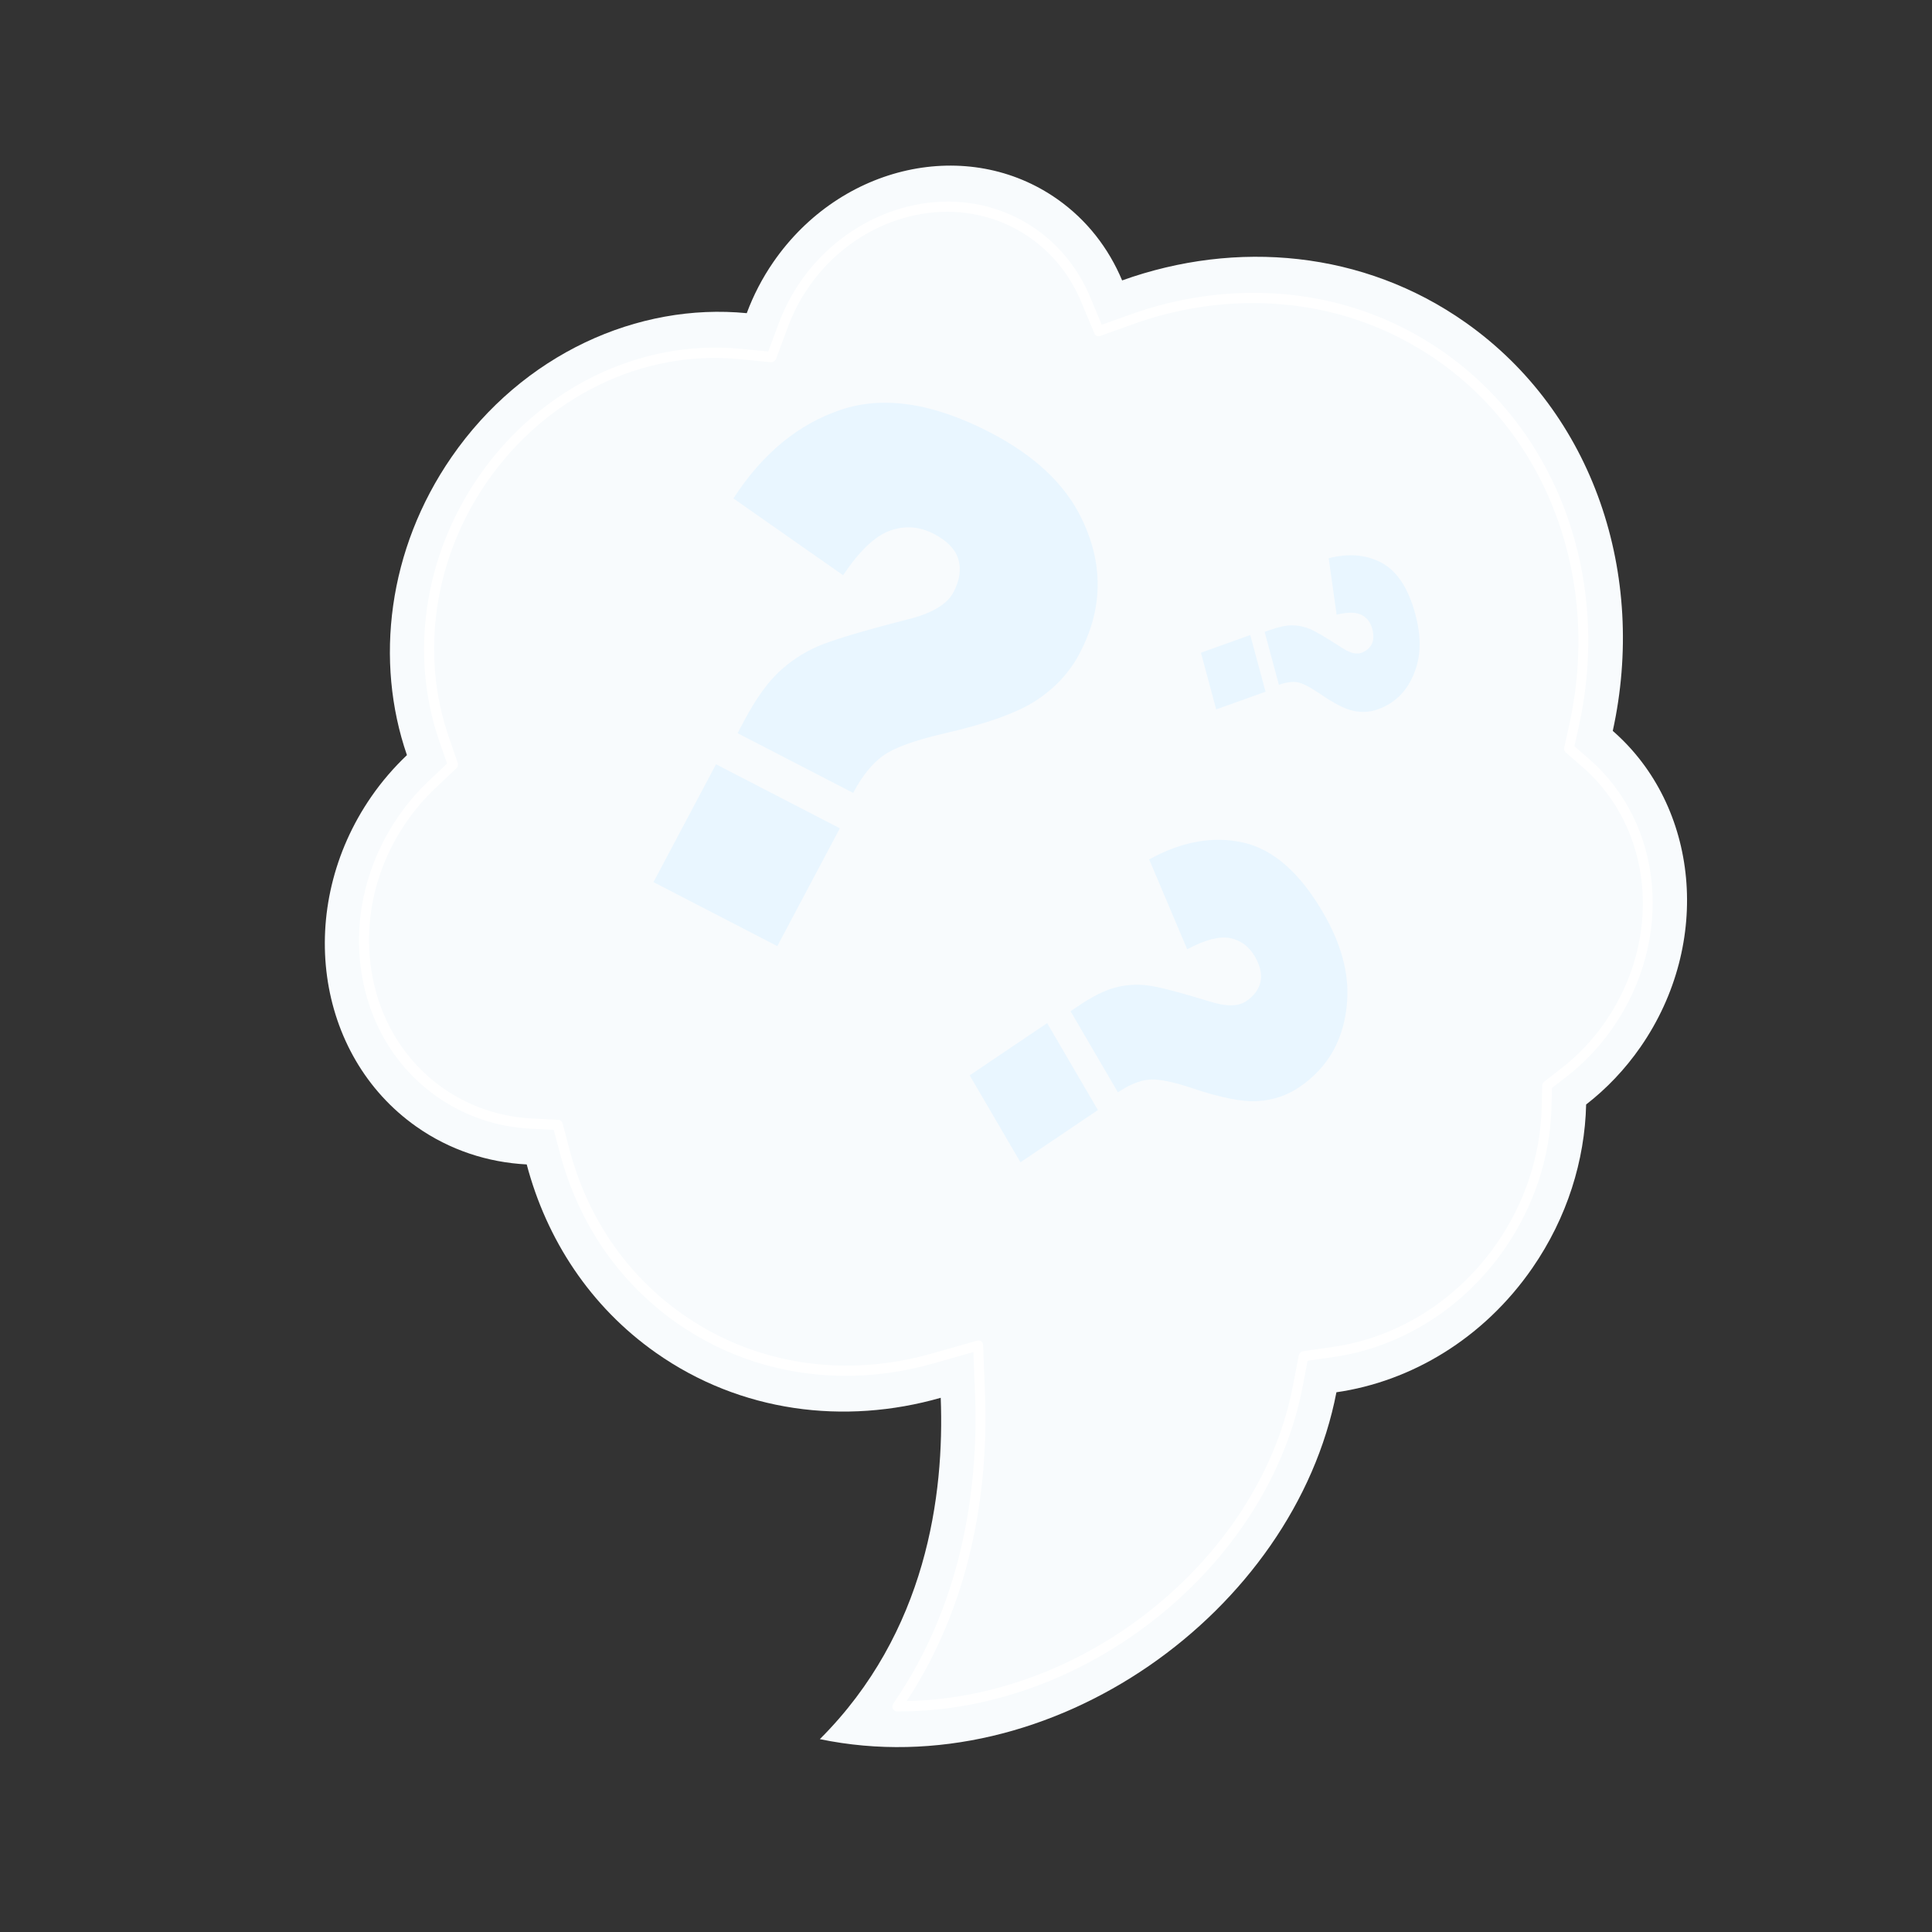 <svg width="331" height="331" viewBox="0 0 331 331" fill="none" xmlns="http://www.w3.org/2000/svg">
<rect x="0" y="0" width="331" height="331" fill="#333333" stroke="none"/>
<path d="M262.528 217.247C268.511 208.588 271.519 198.79 271.746 189.228C275.234 186.519 278.407 183.213 281.089 179.338C293.412 161.515 291.081 138.108 276.308 125.22C282.156 98.579 273.139 70.784 251.058 55.233C233.603 42.941 211.846 41.026 192.249 48.041C189.951 42.554 186.234 37.701 181.158 34.129C165.846 23.347 144.066 28.154 132.51 44.872C130.579 47.666 129.065 50.622 127.938 53.654C109.277 51.83 89.555 60.66 77.371 78.293C66.425 94.128 64.17 113.286 69.719 129.372C67.496 131.482 65.436 133.851 63.612 136.492C50.492 155.475 53.947 180.779 71.333 193.021C77.062 197.055 83.595 199.153 90.24 199.497C93.631 212.325 101.097 223.822 112.359 231.754C126.862 241.967 144.664 244.192 161.168 239.478C161.817 256.078 158.759 279.693 140.46 297.958C180.097 306.189 221.729 276.041 228.963 238.531C241.783 236.678 254.177 229.329 262.528 217.247Z" fill="#F8FBFD"/>
<path d="M153.439 293.165C153.234 293.099 153.059 292.95 152.966 292.742C152.839 292.458 152.872 292.121 153.06 291.844C165.623 273.627 167.598 252.943 167.05 238.802L166.767 231.634L159.95 233.579C149.661 236.522 139.074 236.427 129.345 233.316C124.547 231.782 120.018 229.528 115.877 226.611C106.014 219.661 99.108 209.588 95.905 197.485L94.872 193.574L90.907 193.374C85.09 193.08 79.541 191.184 74.838 187.871C67.694 182.84 63.078 175.075 61.835 165.997C60.599 156.922 62.886 147.634 68.281 139.826C69.789 137.646 71.536 135.608 73.475 133.772L76.594 130.814L75.25 126.935C70.135 112.111 72.668 95.167 82.033 81.618C92.517 66.457 109.707 58.081 126.897 59.762L131.622 60.223L133.383 55.481C134.339 52.9 135.618 50.45 137.18 48.193C144.888 37.094 158.585 31.979 170.488 35.785C173.001 36.588 175.379 37.77 177.551 39.299C181.606 42.161 184.788 46.15 186.75 50.836L188.757 55.64L193.765 53.848C206.442 49.315 220.116 48.963 232.288 52.855C237.694 54.583 242.799 57.125 247.466 60.417C266.977 74.154 276.023 99.234 270.518 124.31L269.737 127.847L272.287 130.068C285.031 141.182 286.78 160.948 276.347 176.04C274.125 179.248 271.461 182.07 268.412 184.442L265.891 186.401L265.81 189.562C265.608 198.224 262.825 206.661 257.784 213.954C250.797 224.055 240.141 230.809 228.547 232.482L224.028 233.137L223.125 237.797C220.04 253.805 209.731 269.068 194.839 279.679C182.436 288.517 167.821 293.32 153.673 293.202C153.592 293.205 153.51 293.188 153.439 293.165ZM167.883 229.685C167.962 229.71 168.038 229.744 168.108 229.795C168.302 229.941 168.423 230.167 168.428 230.422L168.751 238.605C169.305 252.683 167.383 273.121 155.342 291.43C168.656 291.197 182.309 286.546 193.962 278.245C208.452 267.918 218.481 253.091 221.479 237.571L222.506 232.247C222.587 231.851 222.899 231.548 223.281 231.492L228.45 230.745C239.56 229.142 249.76 222.674 256.452 213.003C261.277 206.016 263.937 197.943 264.132 189.644L264.216 186.034C264.22 185.754 264.362 185.481 264.586 185.299L267.475 183.055C270.374 180.804 272.91 178.119 275.01 175.078C284.911 160.753 283.258 141.993 271.158 131.441L268.245 128.907C268.024 128.714 267.925 128.401 267.994 128.086L268.879 124.039C274.235 99.646 265.438 75.246 246.461 61.886C241.91 58.687 236.938 56.217 231.682 54.536C219.842 50.75 206.54 51.099 194.226 55.504L188.5 57.554C188.085 57.702 187.657 57.519 187.501 57.122L185.202 51.635C183.355 47.219 180.36 43.469 176.543 40.777C174.498 39.335 172.265 38.218 169.893 37.46C158.686 33.876 145.795 38.687 138.556 49.168C137.086 51.294 135.885 53.6 134.986 56.022L132.972 61.443C132.822 61.835 132.437 62.096 132.047 62.056L126.64 61.527C110.073 59.904 93.513 67.975 83.413 82.584C74.391 95.643 71.944 111.958 76.882 126.247L78.413 130.683C78.529 131.02 78.425 131.409 78.158 131.661L74.588 135.037C72.744 136.782 71.086 138.717 69.653 140.789C64.534 148.198 62.363 157.018 63.535 165.632C64.716 174.249 69.095 181.62 75.877 186.403C80.342 189.547 85.61 191.343 91.131 191.627L95.666 191.859C96.004 191.873 96.291 192.106 96.381 192.444L97.563 196.918C100.662 208.651 107.354 218.411 116.917 225.143C120.93 227.973 125.326 230.157 129.974 231.643C139.403 234.658 149.659 234.741 159.639 231.895L167.43 229.671C167.564 229.64 167.733 229.637 167.883 229.685Z" fill="white"/>
<path d="M146.17 135.847L126.364 125.614L127.5 123.477C129.43 119.842 131.375 117.088 133.347 115.21C135.316 113.341 137.55 111.855 140.058 110.755C142.562 109.664 147.711 108.113 155.499 106.121C159.625 105.101 162.239 103.559 163.329 101.502C164.422 99.436 164.709 97.541 164.19 95.817C163.663 94.09 162.259 92.633 159.967 91.451C157.499 90.176 154.992 90.007 152.445 90.926C149.894 91.854 147.228 94.395 144.446 98.551L125.655 85.396C130.611 77.73 136.734 72.667 144.04 70.212C151.349 67.749 159.858 69.038 169.591 74.067C177.164 77.986 182.372 82.853 185.225 88.664C189.103 96.548 189.003 104.333 184.928 112.011C183.238 115.201 180.788 117.849 177.582 119.965C174.376 122.082 169.119 123.981 161.817 125.644C156.713 126.826 153.224 128.097 151.341 129.434C149.441 130.794 147.722 132.92 146.17 135.847ZM122.67 130.941L143.886 141.906L133.175 162.095L111.959 151.13L122.67 130.941Z" fill="#E9F6FF"/>
<path d="M191.531 187.148L183.41 173.246L184.819 172.298C187.208 170.688 189.305 169.642 191.113 169.178C192.913 168.713 194.746 168.595 196.597 168.821C198.448 169.047 202.015 169.971 207.282 171.589C210.062 172.469 212.131 172.455 213.485 171.537C214.839 170.619 215.662 169.512 215.952 168.216C216.242 166.92 215.911 165.463 214.974 163.85C213.965 162.12 212.55 161.077 210.729 160.72C208.908 160.363 206.464 160.998 203.396 162.635L196.88 147.238C202.439 144.175 207.792 143.202 212.94 144.342C218.088 145.481 222.653 149.464 226.643 156.294C229.747 161.612 231.132 166.661 230.803 171.444C230.364 177.927 227.62 182.876 222.565 186.28C220.468 187.692 218.112 188.478 215.501 188.647C212.883 188.814 209.134 188.075 204.264 186.434C200.853 185.296 198.364 184.81 196.788 184.972C195.207 185.124 193.455 185.849 191.531 187.148ZM179.402 175.286L188.101 190.179L174.829 199.127L166.13 184.234L179.402 175.286Z" fill="#E9F6FF"/>
<path d="M219.106 117.329L216.666 108.257L217.56 107.94C219.087 107.391 220.371 107.123 221.412 107.136C222.453 107.148 223.459 107.357 224.438 107.764C225.406 108.177 227.213 109.236 229.842 110.943C231.223 111.856 232.343 112.166 233.21 111.85C234.074 111.542 234.673 111.036 235.016 110.354C235.354 109.662 235.383 108.794 235.105 107.745C234.804 106.612 234.181 105.809 233.242 105.34C232.307 104.862 230.892 104.852 229.002 105.303L227.635 95.641C231.082 94.755 234.115 95.018 236.747 96.444C239.38 97.87 241.293 100.799 242.489 105.252C243.421 108.717 243.464 111.774 242.607 114.421C241.456 118.011 239.272 120.384 236.05 121.531C234.717 122.009 233.331 122.094 231.889 121.793C230.446 121.492 228.523 120.509 226.11 118.843C224.417 117.689 223.137 117.035 222.26 116.886C221.383 116.738 220.338 116.884 219.106 117.329ZM214.203 108.798L216.819 118.511L208.365 121.537L205.749 111.824L214.203 108.798Z" fill="#E9F6FF"/>
</svg>
